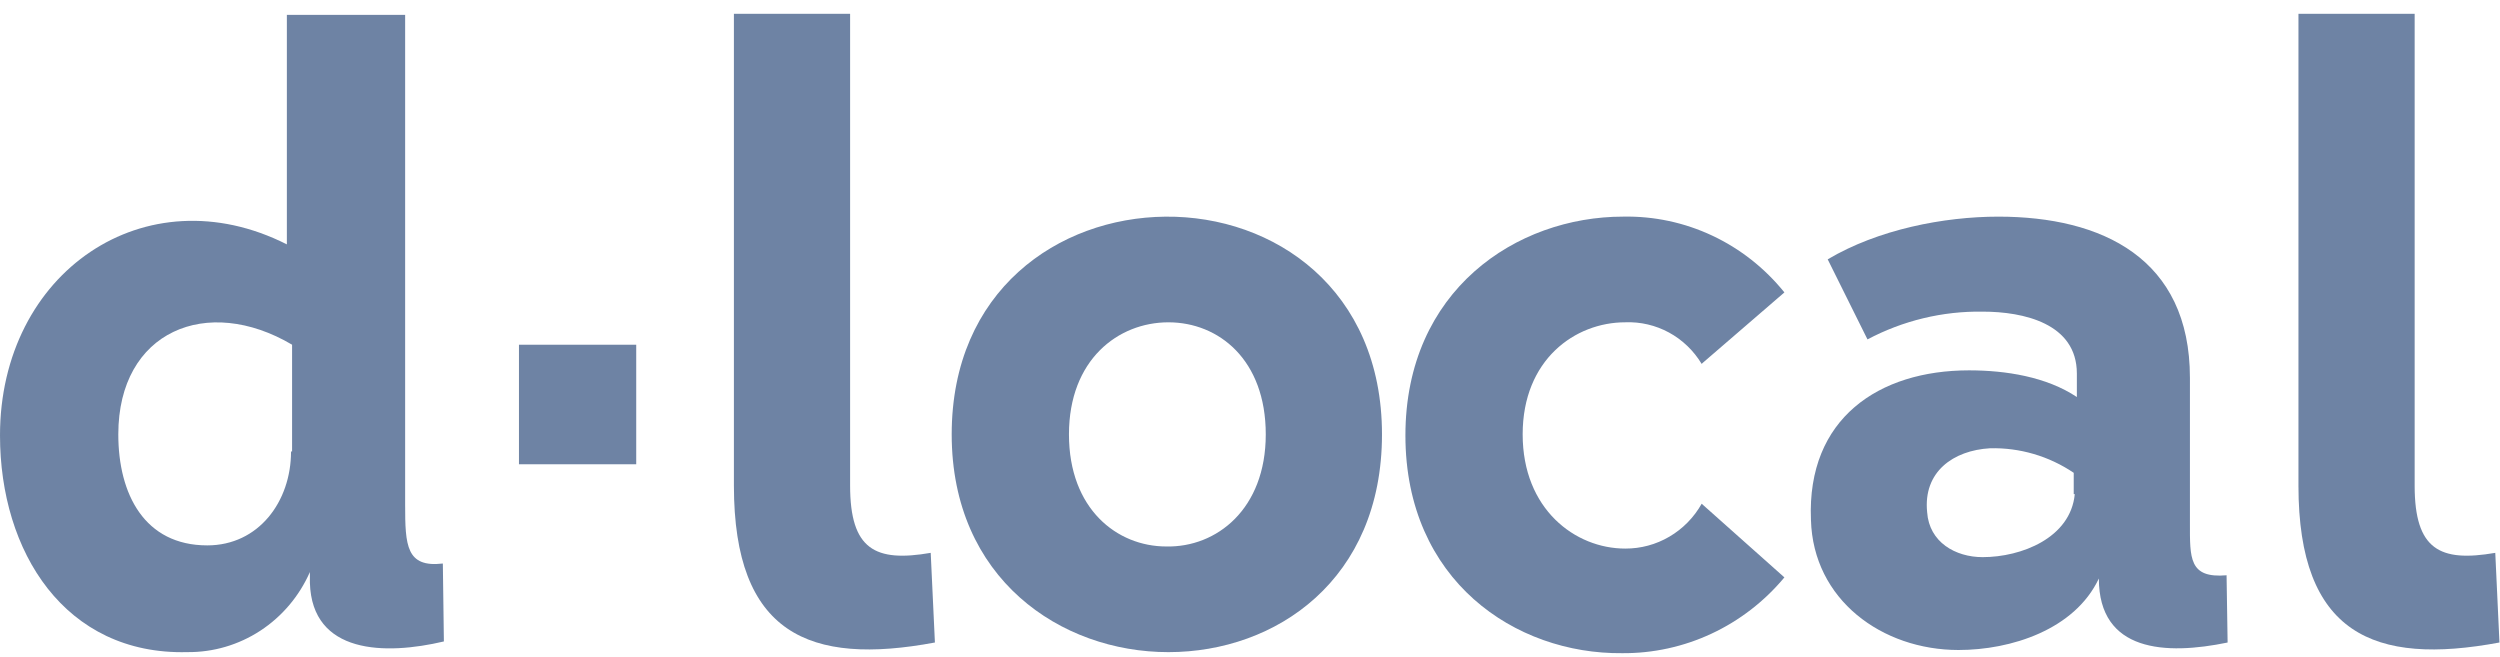 <svg width="137" height="36" viewBox="0 0 137 36" fill="none" xmlns="http://www.w3.org/2000/svg">
<g opacity="0.9">
<path d="M93.252 27.605C92.829 28.355 92.219 28.978 91.483 29.409C90.748 29.841 89.913 30.066 89.064 30.062C86.311 30.062 83.442 27.898 83.442 23.803C83.442 19.709 86.311 17.662 89.064 17.662C89.898 17.629 90.726 17.823 91.462 18.223C92.198 18.624 92.816 19.218 93.252 19.943L93.31 19.885L97.785 16.024C96.715 14.696 95.365 13.633 93.835 12.914C92.305 12.194 90.634 11.838 88.95 11.871C83.098 11.871 77.017 15.907 77.017 23.862C77.017 31.817 83.04 35.853 88.892 35.794C90.582 35.808 92.254 35.443 93.791 34.725C95.328 34.007 96.691 32.955 97.785 31.641L93.252 27.605Z" fill="#5E769A"/>
<path d="M132.323 26.611V0.758H125.955V26.611C125.955 34.741 130.086 36.496 136.97 35.209L136.741 30.296C133.7 30.822 132.323 30.12 132.323 26.611Z" fill="#5E769A"/>
<path d="M122.016 31.525C119.951 31.701 120.008 30.589 120.008 28.659V20.704C120.008 14.153 115.189 11.872 109.509 11.872C106.526 11.872 102.912 12.574 100.158 14.212L102.338 18.599C104.286 17.567 106.454 17.045 108.649 17.078C110.886 17.078 113.812 17.721 113.812 20.47V21.757C112.148 20.646 109.911 20.295 107.903 20.295C102.969 20.295 99.01 22.927 99.24 28.484C99.355 32.87 103.141 35.62 107.329 35.62C110.198 35.62 113.697 34.508 115.017 31.701C115.017 35.737 118.689 35.912 122.073 35.21L122.016 31.525ZM108.649 30.531C107.157 30.531 105.723 29.712 105.608 28.074C105.379 25.852 107.042 24.682 109.05 24.565C110.679 24.524 112.281 24.993 113.64 25.91V27.08H113.697C113.468 29.478 110.771 30.531 108.649 30.531Z" fill="#5E769A"/>
<path d="M63.857 11.873C58.005 11.931 52.153 15.909 52.153 23.805C52.153 31.701 58.12 35.737 64.029 35.737C69.938 35.737 75.733 31.76 75.733 23.805C75.733 15.85 69.823 11.814 63.857 11.873ZM63.914 29.947C61.218 29.947 58.579 27.899 58.579 23.805C58.579 19.71 61.275 17.663 64.029 17.663C66.783 17.663 69.364 19.71 69.364 23.805C69.364 27.899 66.668 30.005 63.914 29.947Z" fill="#5E769A"/>
<path d="M46.586 26.611V0.758H40.218V26.611C40.218 34.741 44.348 36.496 51.233 35.209L51.003 30.296C47.963 30.822 46.586 30.12 46.586 26.611Z" fill="#5E769A"/>
<path d="M24.268 30.881C22.26 31.115 22.202 29.887 22.202 27.664V0.816H15.72V13.392C7.974 9.473 0 14.913 0 23.862C0 30.238 3.557 35.911 10.269 35.736C11.685 35.749 13.075 35.342 14.267 34.562C15.459 33.783 16.402 32.666 16.982 31.349V31.934C17.096 35.853 21.112 35.911 24.325 35.151L24.268 30.881ZM16.006 24.739H15.949C15.949 27.488 14.171 29.887 11.359 29.887C7.917 29.887 6.483 27.079 6.483 23.804C6.483 18.13 11.359 16.141 16.006 18.89V24.739Z" fill="#5E769A"/>
<path d="M34.865 18.891H28.439V25.442H34.865V18.891Z" fill="#5E769A"/>
</g>
</svg>
